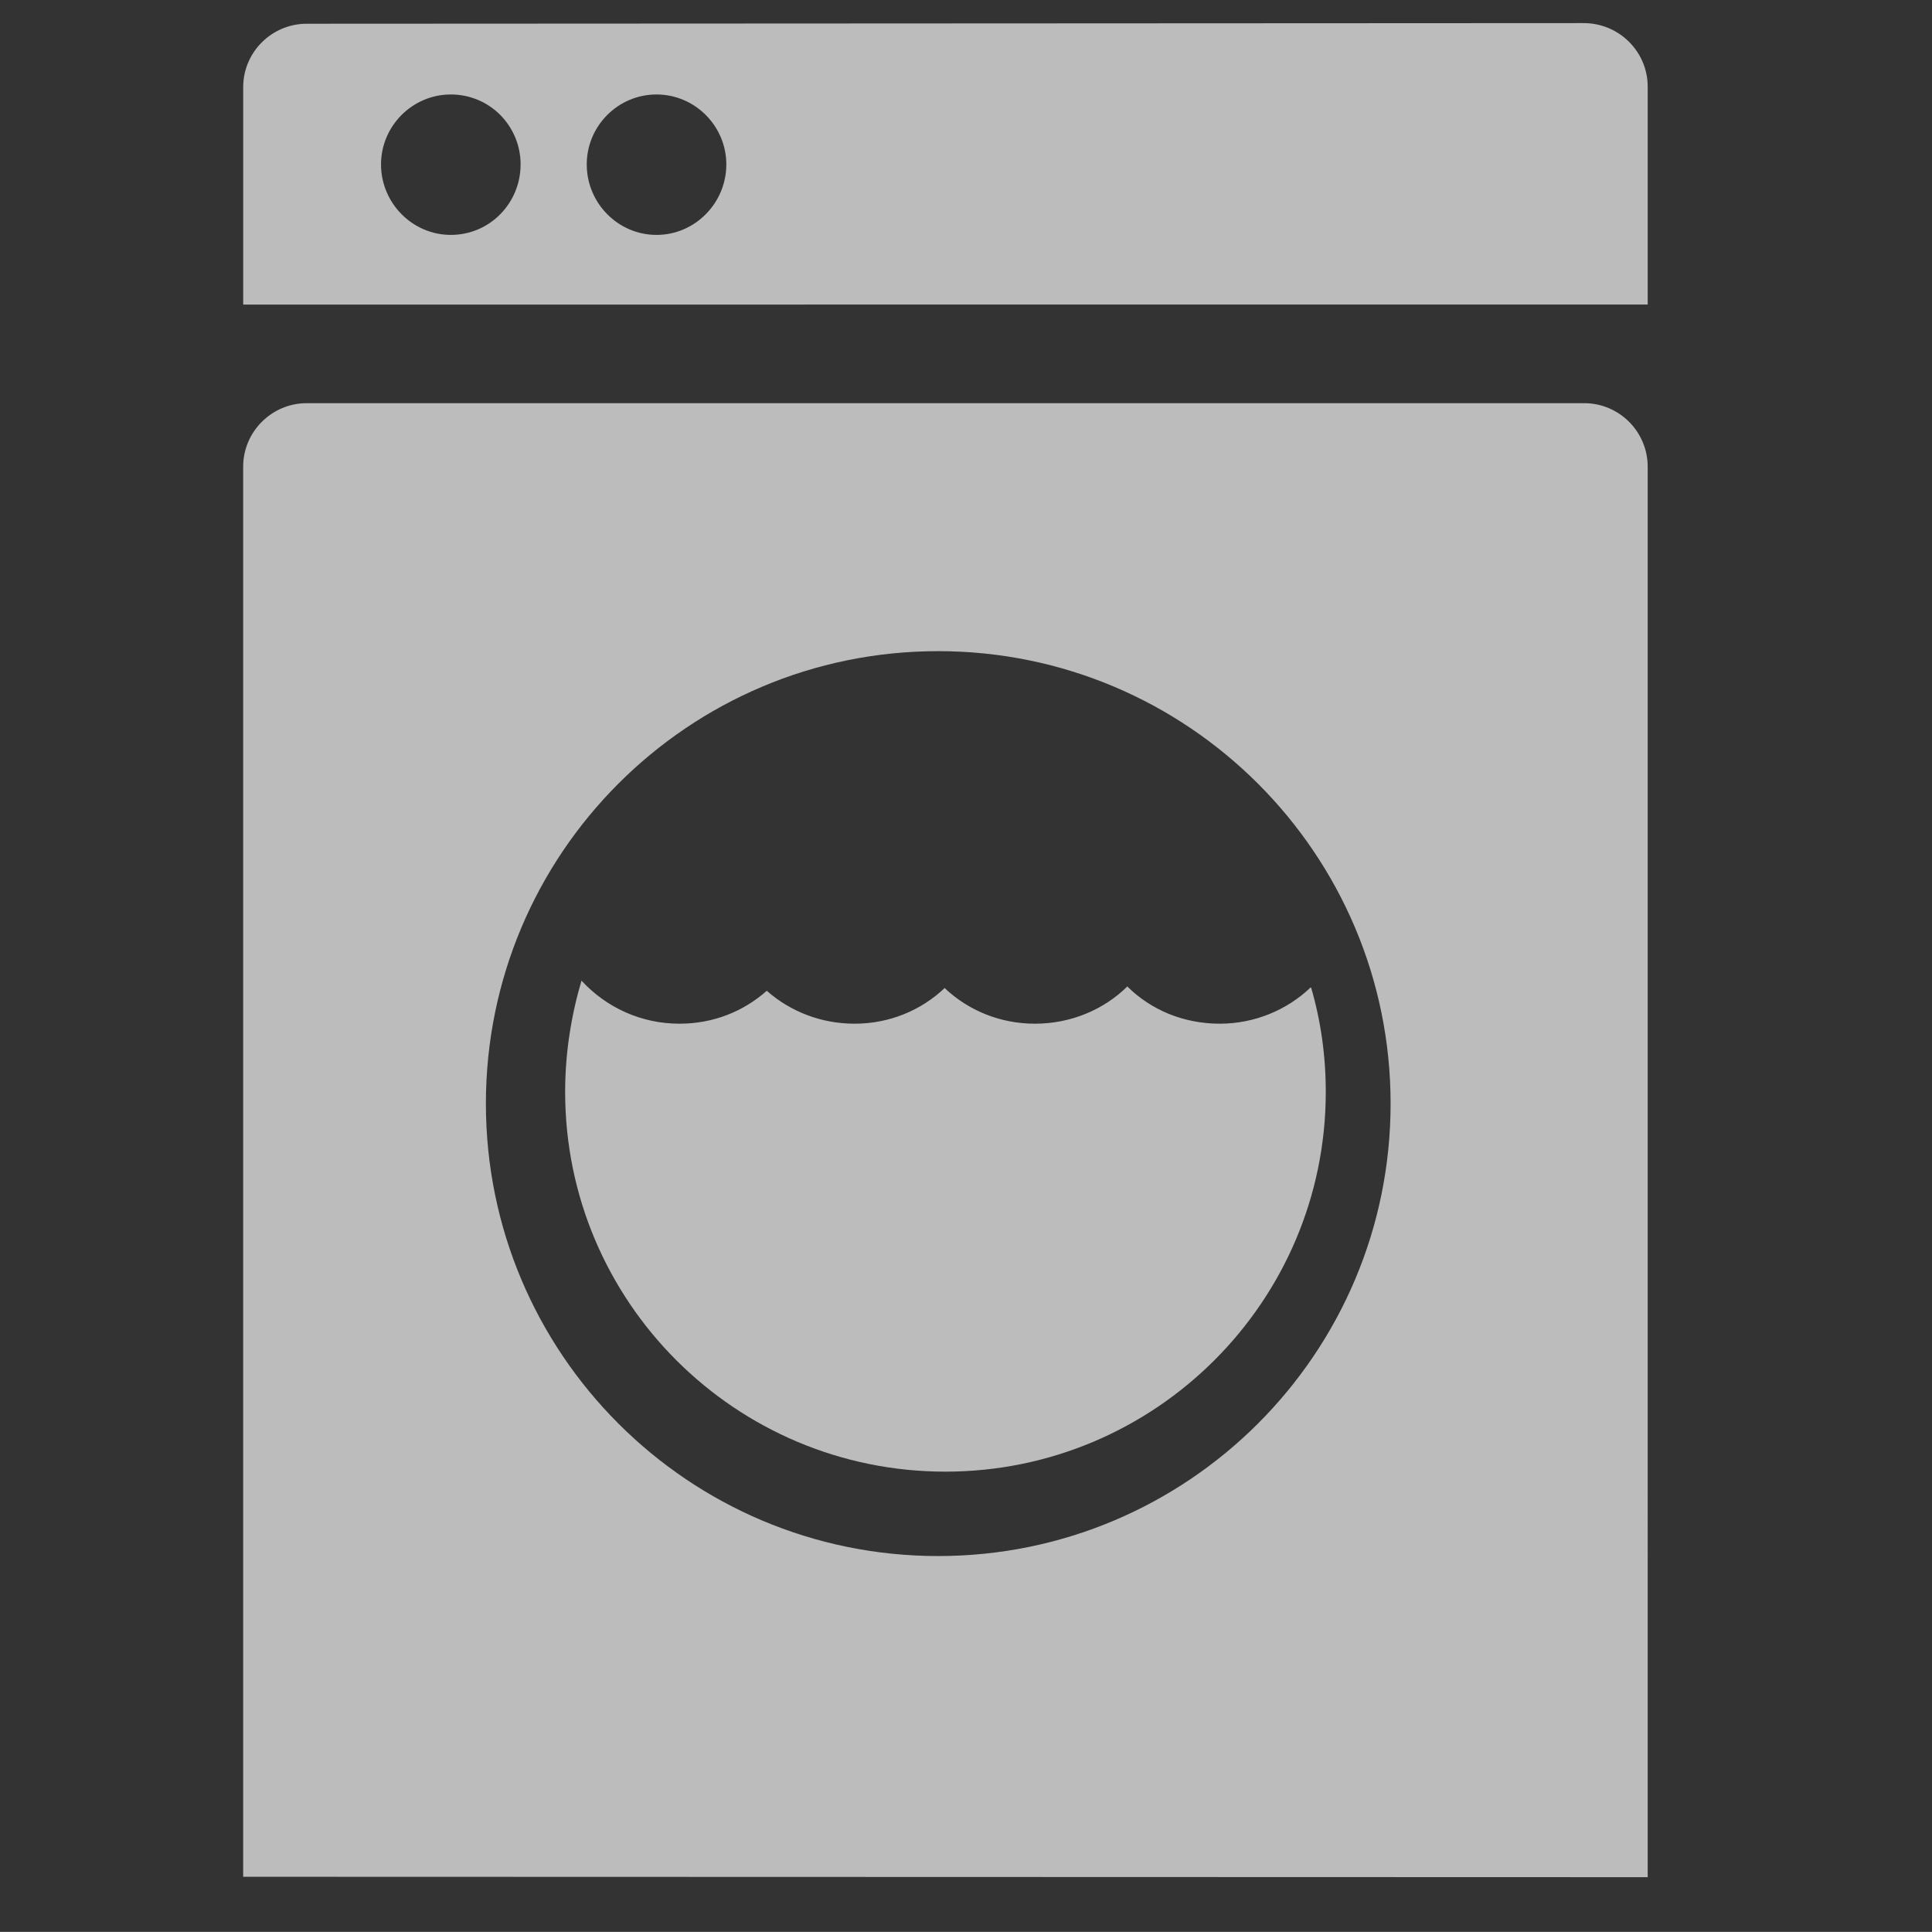 <?xml version="1.0" encoding="UTF-8" standalone="no"?>
<!-- Generator: Adobe Illustrator 13.0.2, SVG Export Plug-In . SVG Version: 6.00 Build 14948)  -->

<svg
   id="Layer_1"
   style="enable-background:new -0.258 -0.548 123.547 123.539"
   xml:space="preserve"
   viewBox="-0.258 -0.548 123.547 123.539"
   version="1.1"
   y="0px"
   x="0px"
   sodipodi:docname="johnny-automatic-Services-5 - Copy.svg"
   inkscape:version="1.1 (c68e22c387, 2021-05-23)"
   xmlns:inkscape="http://www.inkscape.org/namespaces/inkscape"
   xmlns:sodipodi="http://sodipodi.sourceforge.net/DTD/sodipodi-0.dtd"
   xmlns="http://www.w3.org/2000/svg"
   xmlns:svg="http://www.w3.org/2000/svg"
   xmlns:rdf="http://www.w3.org/1999/02/22-rdf-syntax-ns#"
   xmlns:cc="http://creativecommons.org/ns#"
   xmlns:dc="http://purl.org/dc/elements/1.1/"><rect x="-0.258" y="-0.548" width="123.547" height="123.539" fill="#333333" stroke="none"/><g
   id="g1014"
   transform="matrix(2.023,0,0,2.023,-63.108,-54.523)"><g
     id="g1027"
     transform="translate(-0.269,-3.044)"
     style="opacity:0.711"><path
       d="m 81.397,30.455 c 1.123,0 2.024,0.906 2.024,2.009 v 6.888 H 39.024 V 32.479 c 0,-1.103 0.901,-2.004 2.009,-2.004 z m -29.307,6.695 c 1.215,0 2.206,-1.007 2.206,-2.227 0,-1.215 -0.992,-2.212 -2.206,-2.212 -1.22,0 -2.206,0.997 -2.206,2.212 0,1.22 0.987,2.227 2.206,2.227 z m -6.503,0 c 1.235,0 2.206,-1.007 2.206,-2.227 0,-1.215 -0.972,-2.212 -2.206,-2.212 -1.215,0 -2.206,0.997 -2.206,2.212 0,1.22 0.992,2.227 2.206,2.227 z"
       id="path6"
       style="fill:#f2f2f2;fill-opacity:1;stroke-width:0.648" /><path
       d="M 39.023,89.052 V 44.478 c 0,-1.108 0.906,-2.009 2.009,-2.009 h 40.38 c 1.108,0 2.009,0.901 2.009,2.009 V 89.063 L 39.023,89.05 Z m 21.969,-10.14 c 7.895,0 14.302,-6.407 14.302,-14.302 0,-7.894 -6.407,-14.302 -14.302,-14.302 -7.9,0 -14.296,6.407 -14.296,14.302 0,7.894 6.396,14.302 14.296,14.302 z"
       id="path8"
       style="opacity:1;fill:#f2f2f2;fill-opacity:1;stroke-width:0.648" /><path
       d="m 72.784,60.951 c 0.304,1.042 0.461,2.141 0.461,3.289 0,6.629 -5.395,12.004 -12.024,12.004 -6.64,0 -12.02,-5.375 -12.02,-12.004 0,-1.235 0.192,-2.419 0.521,-3.532 v 0.02 c 0.77,0.83 1.862,1.356 3.092,1.356 1.068,0 2.024,-0.385 2.768,-1.047 h -0.015 c 0.749,0.663 1.726,1.047 2.784,1.047 1.098,0 2.105,-0.42 2.854,-1.134 v 0.015 c 0.744,0.699 1.741,1.119 2.849,1.119 1.139,0 2.186,-0.45 2.925,-1.184 v 0.015 c 0.744,0.734 1.771,1.169 2.915,1.169 1.103,0 2.131,-0.435 2.875,-1.149 z"
       id="path10"
       style="fill:#f2f2f2;fill-opacity:1;stroke-width:0.648" /></g></g><defs
   id="defs19">
	
	
	
	
	
</defs><sodipodi:namedview
   id="namedview17"
   pagecolor="#ffffff"
   bordercolor="#999999"
   borderopacity="1"
   inkscape:pageshadow="0"
   inkscape:pageopacity="0"
   inkscape:pagecheckerboard="0"
   showgrid="false"
   inkscape:zoom="5.5205238"
   inkscape:cx="52.984103"
   inkscape:cy="55.610665"
   inkscape:window-width="1920"
   inkscape:window-height="1000"
   inkscape:window-x="-11"
   inkscape:window-y="-11"
   inkscape:window-maximized="1"
   inkscape:current-layer="g1014" />

</svg>
